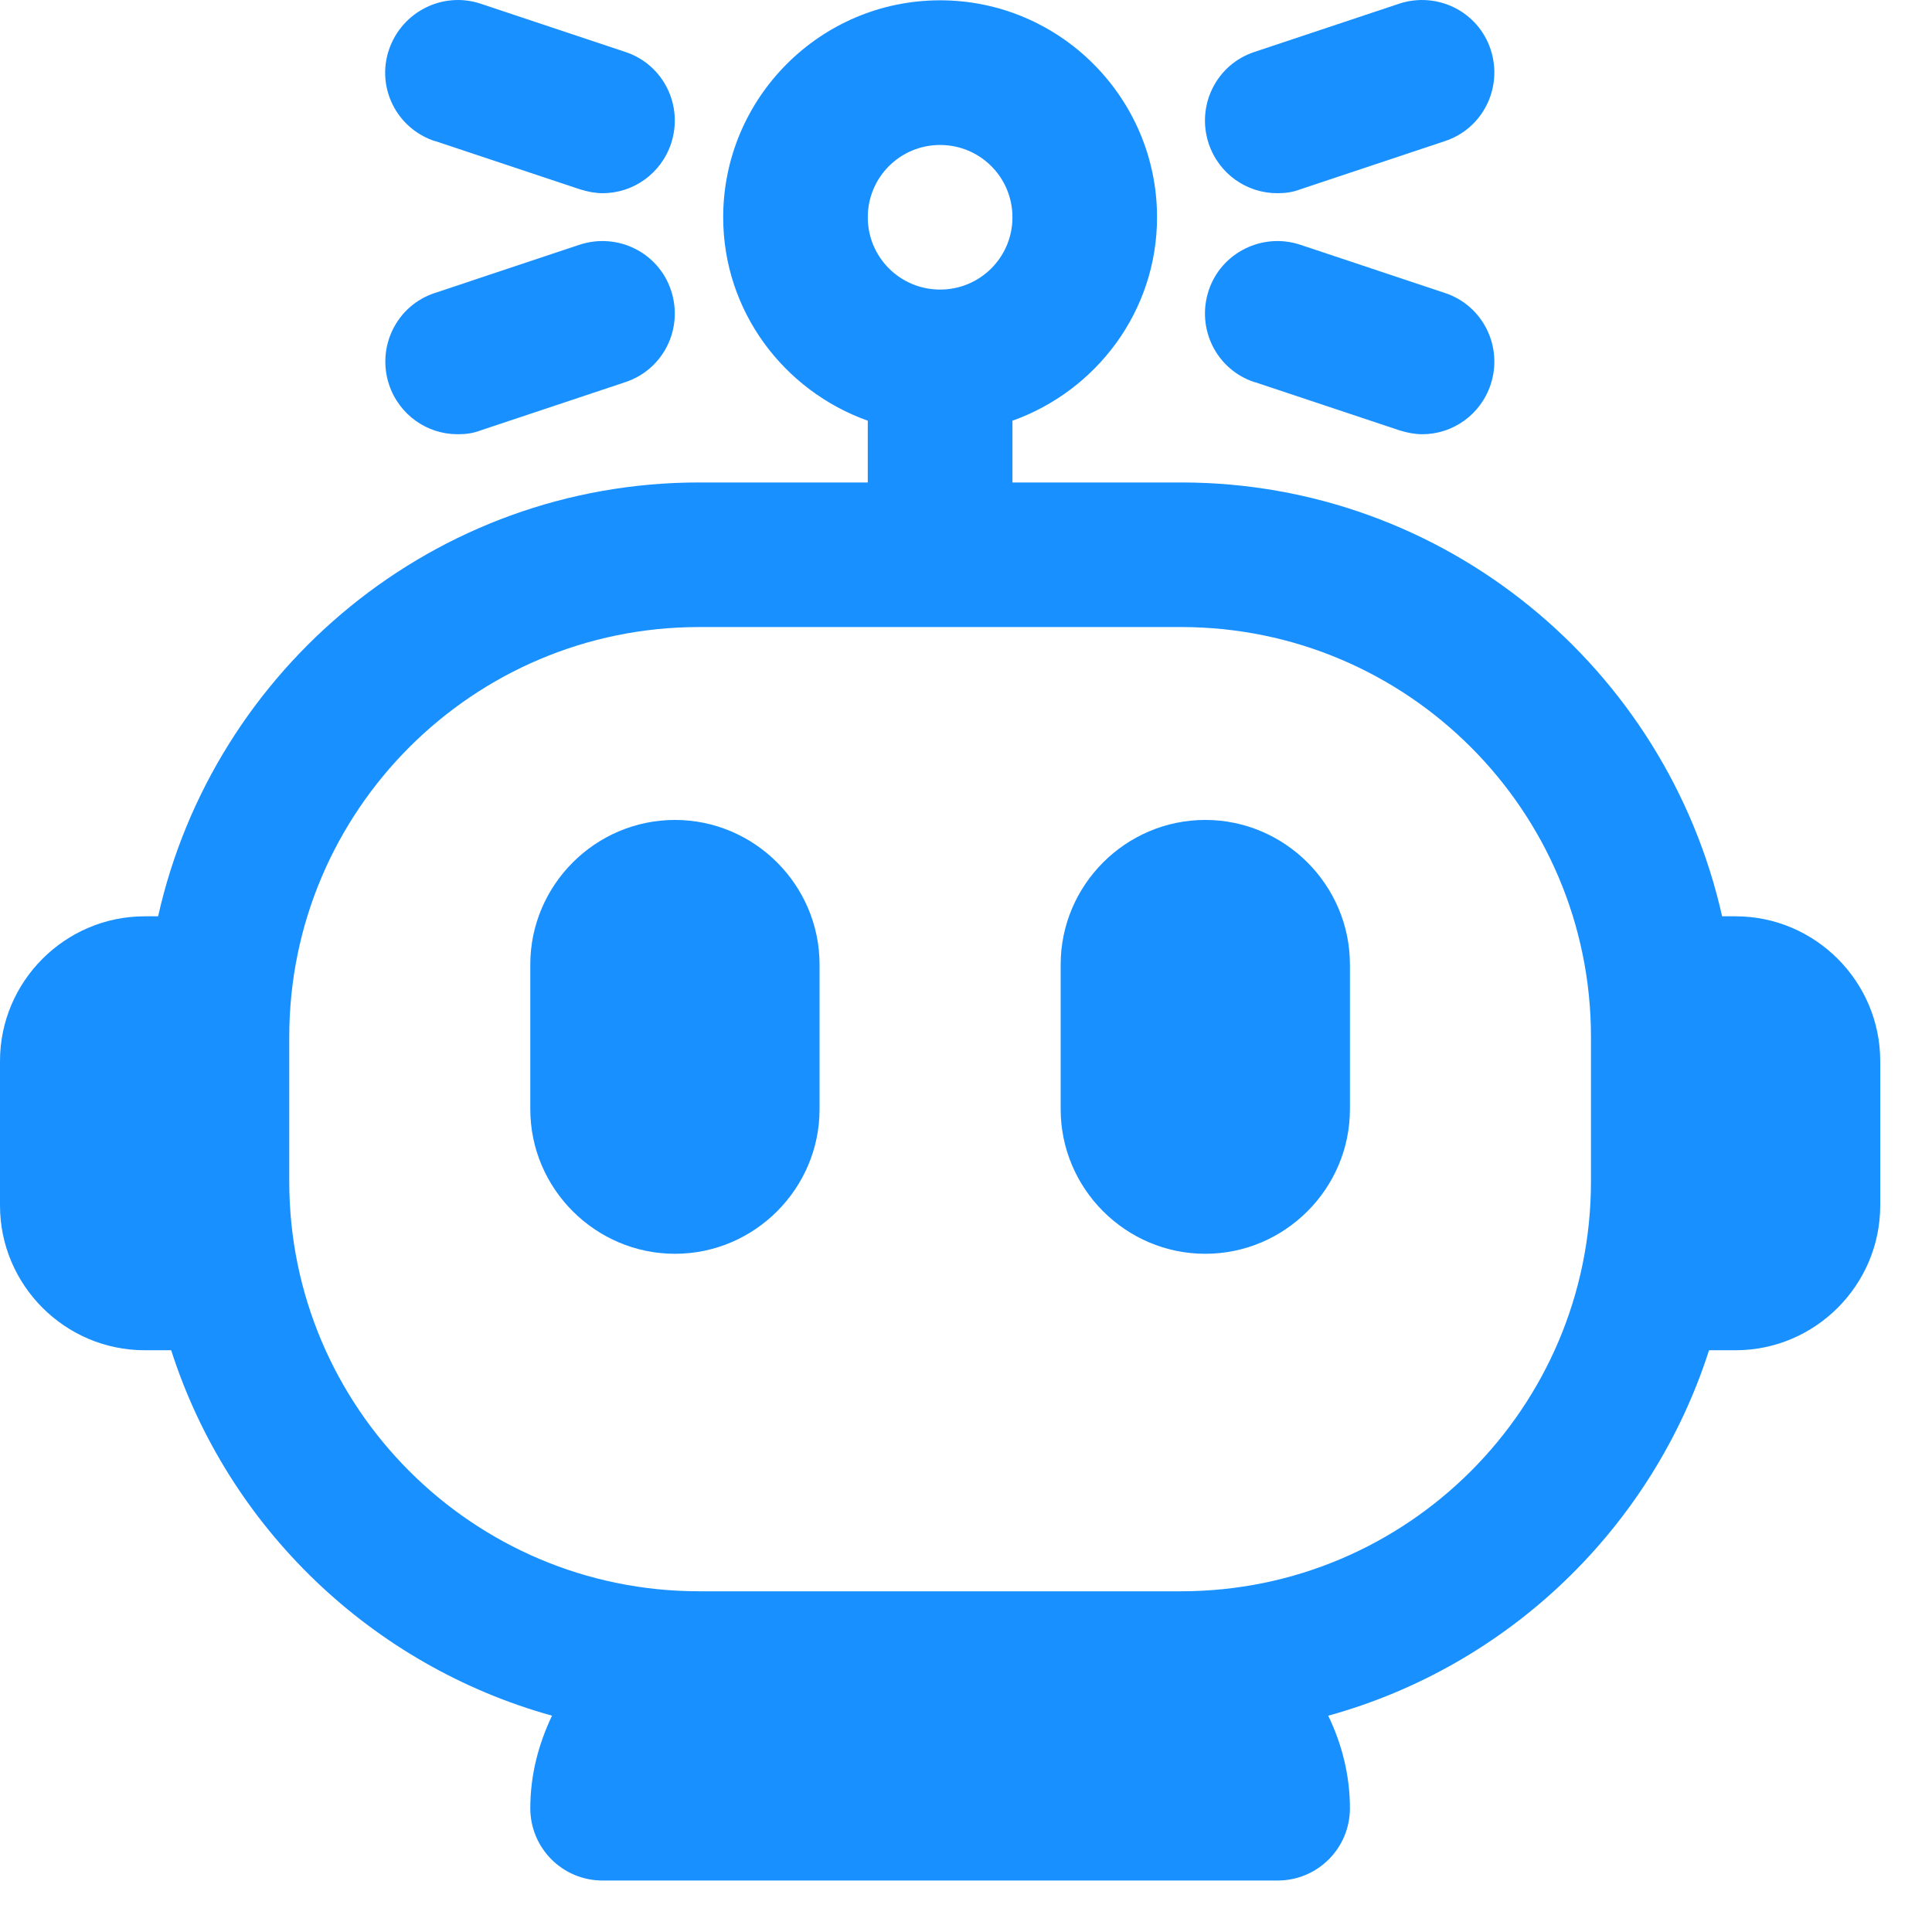 <svg width="25" height="25" viewBox="0 0 25 25" fill="none" xmlns="http://www.w3.org/2000/svg">
<path d="M22.459 11.857H22.284C21.566 8.651 18.703 6.243 15.284 6.243H13.101V5.444C14.186 5.057 14.972 4.028 14.972 2.812C14.972 1.264 13.712 0.004 12.165 0.004C10.618 0.004 9.358 1.264 9.358 2.812C9.358 4.028 10.144 5.057 11.229 5.444V6.243H9.046C5.627 6.243 2.764 8.651 2.046 11.857H1.872C0.842 11.857 0 12.7 0 13.729V15.6C0 16.63 0.842 17.472 1.872 17.472H2.215C2.951 19.768 4.81 21.552 7.143 22.201C6.968 22.569 6.862 22.968 6.862 23.398C6.862 23.916 7.28 24.334 7.798 24.334H16.532C17.05 24.334 17.468 23.916 17.468 23.398C17.468 22.968 17.362 22.563 17.187 22.201C19.52 21.558 21.379 19.768 22.115 17.472H22.459C23.488 17.472 24.33 16.63 24.33 15.6V13.729C24.33 12.7 23.488 11.857 22.459 11.857ZM12.165 1.876C12.683 1.876 13.101 2.294 13.101 2.812C13.101 3.329 12.683 3.747 12.165 3.747C11.647 3.747 11.229 3.329 11.229 2.812C11.229 2.294 11.647 1.876 12.165 1.876ZM15.284 20.591H9.046C6.12 20.591 3.743 18.214 3.743 15.289V13.417C3.743 10.491 6.12 8.114 9.046 8.114H15.284C18.21 8.114 20.587 10.491 20.587 13.417V15.289C20.587 18.214 18.21 20.591 15.284 20.591Z" fill="#1890FF"/>
<path d="M8.734 10.61C7.705 10.61 6.862 11.452 6.862 12.481V14.353C6.862 15.382 7.705 16.224 8.734 16.224C9.763 16.224 10.605 15.382 10.605 14.353V12.481C10.605 11.452 9.763 10.61 8.734 10.61Z" fill="#1890FF"/>
<path d="M15.596 10.61C14.567 10.61 13.725 11.452 13.725 12.481V14.353C13.725 15.382 14.567 16.224 15.596 16.224C16.625 16.224 17.468 15.382 17.468 14.353V12.481C17.468 11.452 16.625 10.61 15.596 10.61Z" fill="#1890FF"/>
<path d="M5.633 1.826L7.505 2.45C7.605 2.481 7.705 2.5 7.798 2.5C8.191 2.5 8.553 2.25 8.684 1.857C8.846 1.364 8.584 0.834 8.091 0.672L6.22 0.048C5.733 -0.114 5.203 0.148 5.034 0.641C4.866 1.133 5.134 1.664 5.627 1.826H5.633Z" fill="#1890FF"/>
<path d="M5.927 5.619C6.026 5.619 6.126 5.606 6.22 5.569L8.091 4.945C8.584 4.783 8.846 4.253 8.684 3.76C8.522 3.267 7.991 3.005 7.499 3.167L5.627 3.791C5.134 3.953 4.872 4.484 5.034 4.976C5.165 5.369 5.527 5.619 5.92 5.619H5.927Z" fill="#1890FF"/>
<path d="M16.532 2.5C16.632 2.5 16.732 2.487 16.825 2.45L18.697 1.826C19.189 1.664 19.451 1.133 19.289 0.641C19.127 0.148 18.597 -0.114 18.104 0.048L16.233 0.672C15.74 0.834 15.478 1.364 15.64 1.857C15.771 2.25 16.133 2.5 16.526 2.5H16.532Z" fill="#1890FF"/>
<path d="M16.239 4.945L18.11 5.569C18.21 5.6 18.31 5.619 18.404 5.619C18.797 5.619 19.158 5.369 19.289 4.976C19.451 4.484 19.189 3.953 18.697 3.791L16.825 3.167C16.338 3.005 15.802 3.267 15.64 3.76C15.478 4.253 15.74 4.783 16.233 4.945H16.239Z" fill="#1890FF"/>
</svg>
